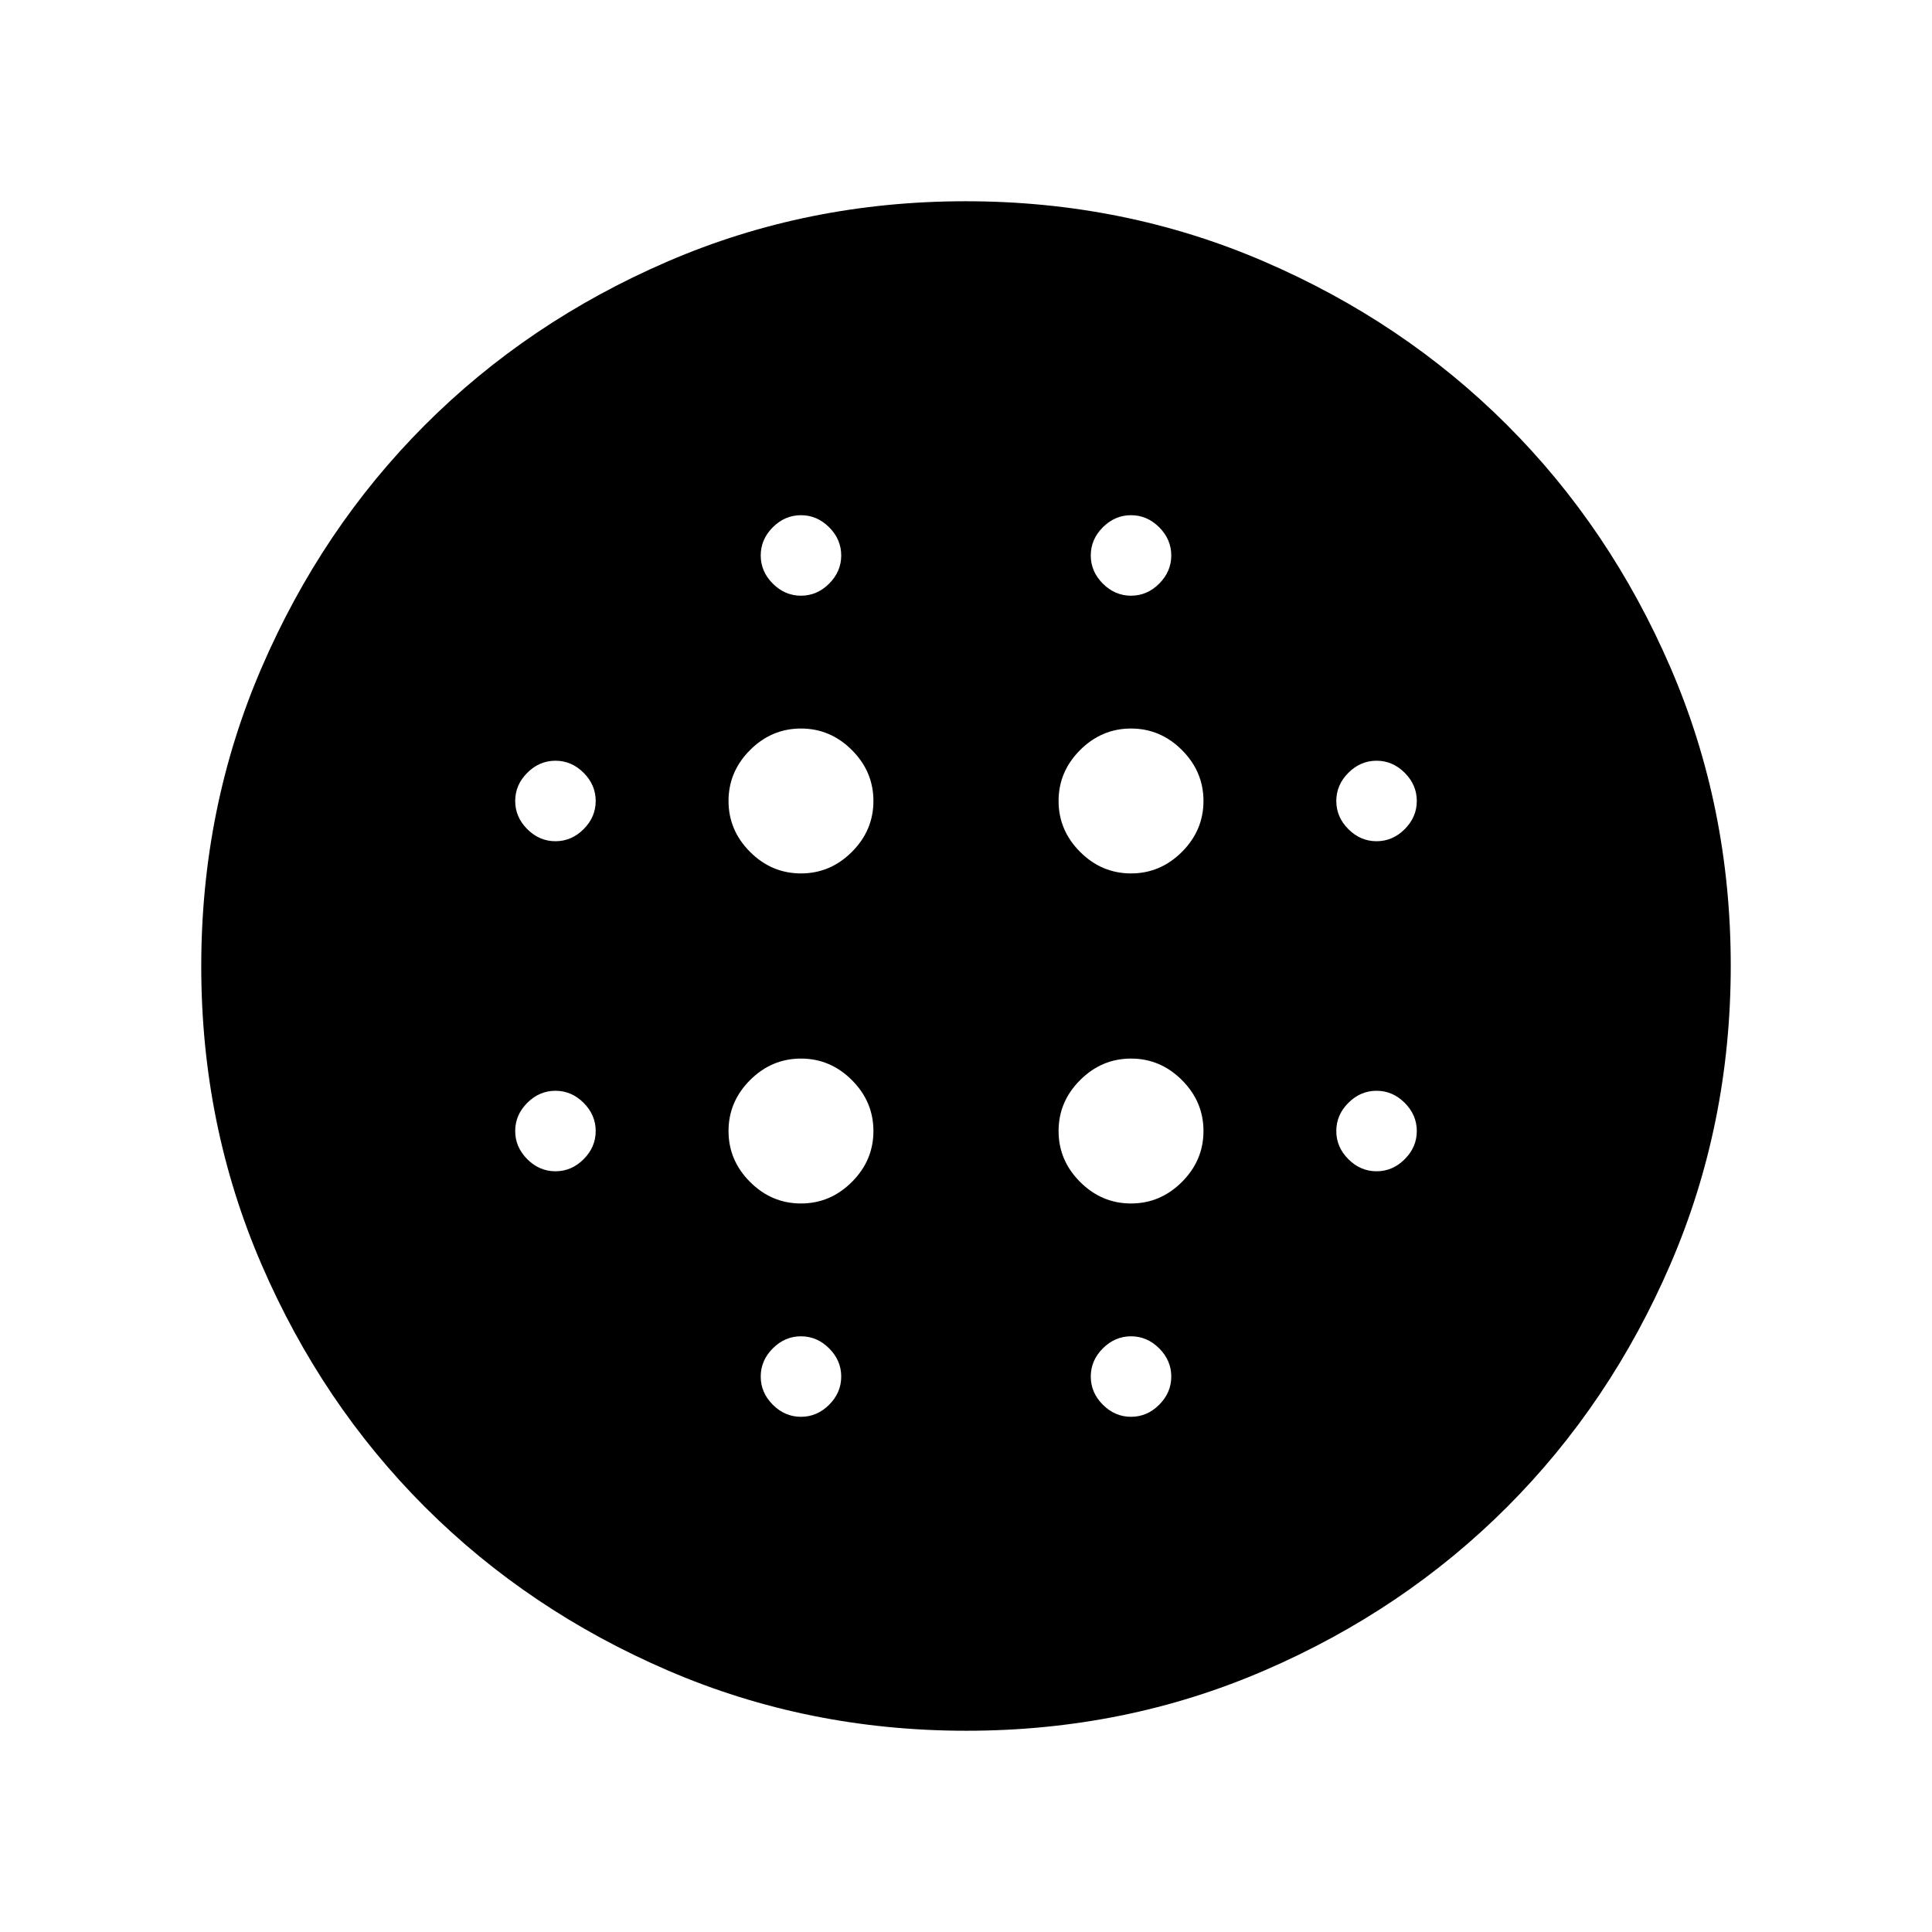 <svg xmlns="http://www.w3.org/2000/svg" height="24" viewBox="0 -960 960 960" width="24"><path d="M398-526q14.6 0 25.3-10.7Q434-547.4 434-562q0-14.6-10.7-25.3Q412.6-598 398-598q-14.6 0-25.3 10.7Q362-576.6 362-562q0 14.6 10.7 25.3Q383.4-526 398-526Zm0 164q14.6 0 25.3-10.7Q434-383.4 434-398q0-14.6-10.7-25.3Q412.6-434 398-434q-14.6 0-25.3 10.7Q362-412.6 362-398q0 14.6 10.7 25.3Q383.4-362 398-362ZM276-542q8 0 14-6t6-14q0-8-6-14t-14-6q-8 0-14 6t-6 14q0 8 6 14t14 6Zm122 286q8 0 14-6t6-14q0-8-6-14t-14-6q-8 0-14 6t-6 14q0 8 6 14t14 6ZM276-378q8 0 14-6t6-14q0-8-6-14t-14-6q-8 0-14 6t-6 14q0 8 6 14t14 6Zm122-286q8 0 14-6t6-14q0-8-6-14t-14-6q-8 0-14 6t-6 14q0 8 6 14t14 6Zm164 138q14.6 0 25.3-10.7Q598-547.4 598-562q0-14.6-10.7-25.3Q576.6-598 562-598q-14.6 0-25.3 10.7Q526-576.6 526-562q0 14.6 10.7 25.3Q547.4-526 562-526Zm0-138q8 0 14-6t6-14q0-8-6-14t-14-6q-8 0-14 6t-6 14q0 8 6 14t14 6Zm122 286q8 0 14-6t6-14q0-8-6-14t-14-6q-8 0-14 6t-6 14q0 8 6 14t14 6Zm0-164q8 0 14-6t6-14q0-8-6-14t-14-6q-8 0-14 6t-6 14q0 8 6 14t14 6ZM480.17-100q-78.81 0-148.21-29.91T211.23-211.1q-51.34-51.28-81.28-120.59Q100-401.01 100-479.83q0-78.81 29.91-148.21t81.19-120.73q51.28-51.34 120.59-81.28Q401.01-860 479.83-860q78.81 0 148.21 29.91t120.73 81.19q51.34 51.28 81.28 120.59Q860-558.99 860-480.17q0 78.81-29.91 148.21T748.9-211.23q-51.28 51.34-120.59 81.28Q558.99-100 480.17-100ZM562-256q8 0 14-6t6-14q0-8-6-14t-14-6q-8 0-14 6t-6 14q0 8 6 14t14 6Zm0-106q14.6 0 25.3-10.7Q598-383.4 598-398q0-14.6-10.7-25.3Q576.6-434 562-434q-14.6 0-25.3 10.7Q526-412.6 526-398q0 14.6 10.7 25.3Q547.4-362 562-362Z"/></svg>